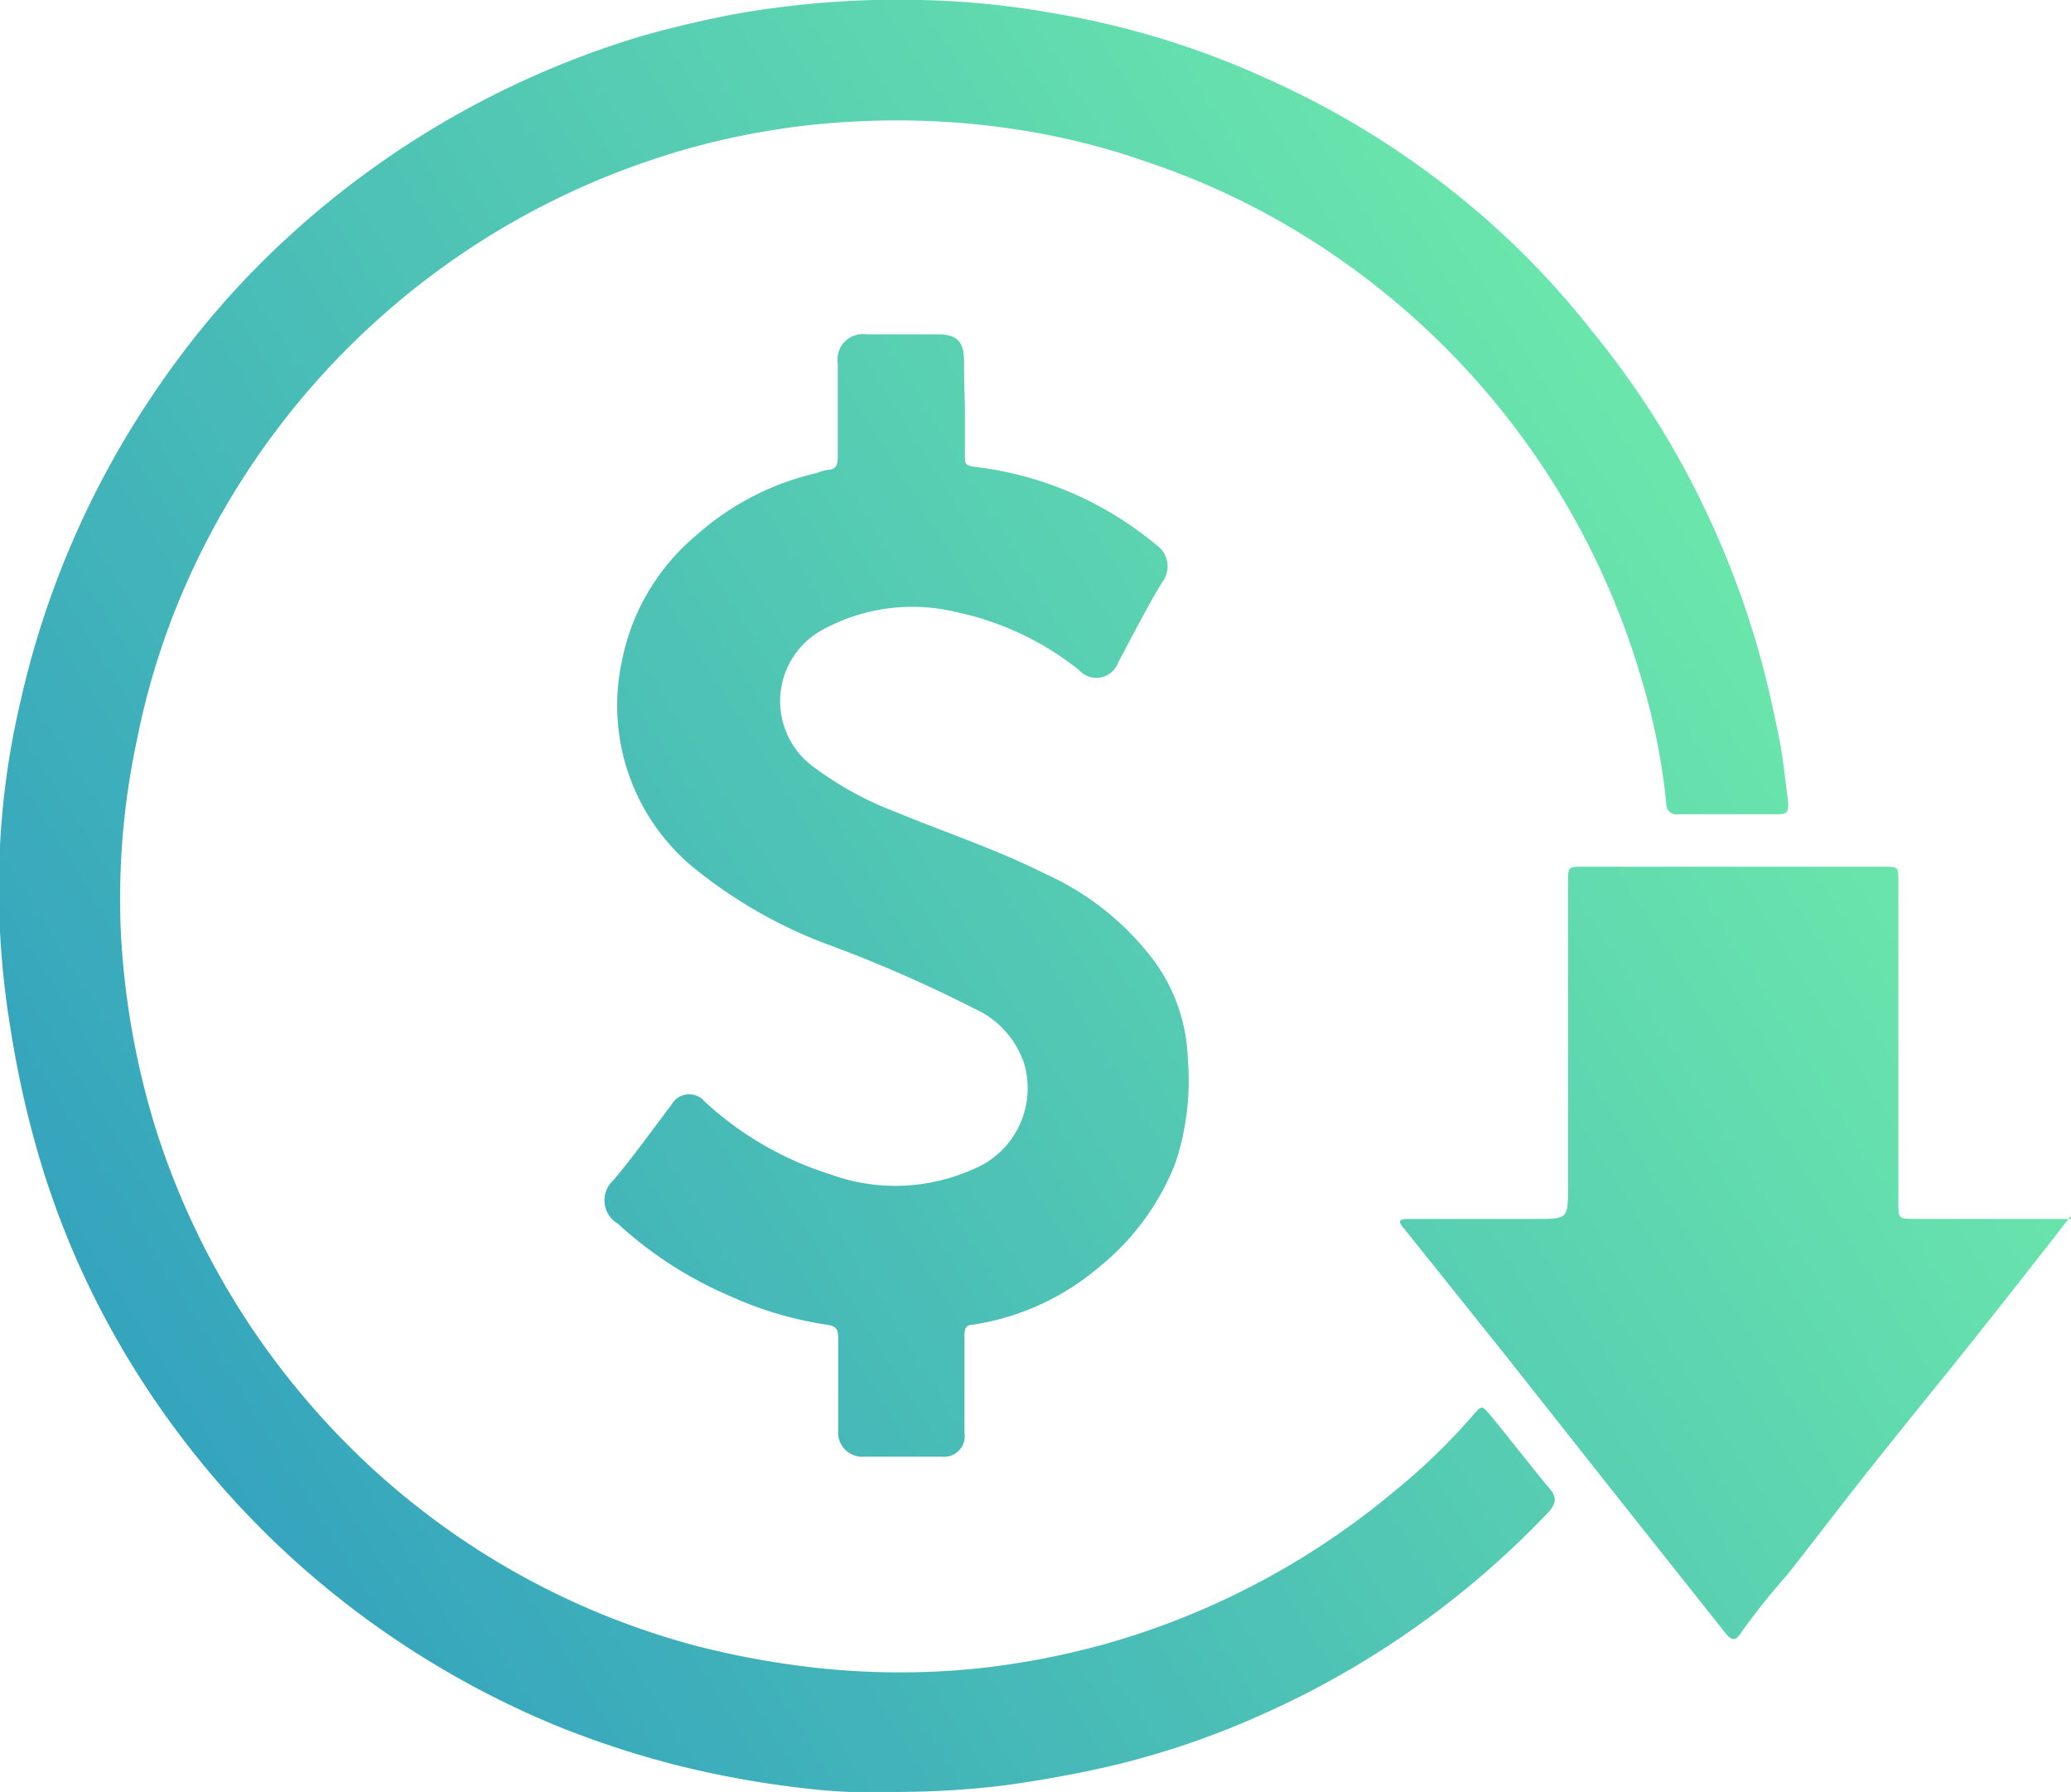 <svg xmlns="http://www.w3.org/2000/svg" xmlns:xlink="http://www.w3.org/1999/xlink" viewBox="0 0 47.39 41"><defs><style>.cls-1{fill:url(#linear-gradient);}.cls-2{fill:url(#linear-gradient-2);}.cls-3{fill:url(#linear-gradient-3);}</style><linearGradient id="linear-gradient" x1="-1.86" y1="34.44" x2="38.8" y2="9.1" gradientUnits="userSpaceOnUse"><stop offset="0" stop-color="#2d9ac0"/><stop offset="1" stop-color="#6ce8ab"/></linearGradient><linearGradient id="linear-gradient-2" x1="-1.82" y1="34.5" x2="38.84" y2="9.17" xlink:href="#linear-gradient"/><linearGradient id="linear-gradient-3" x1="6.63" y1="48.08" x2="47.3" y2="22.74" xlink:href="#linear-gradient"/></defs><title>Asset 7</title><g id="Layer_2" data-name="Layer 2"><g id="Layer_1-2" data-name="Layer 1"><path class="cls-1" d="M20.38,41a12.13,12.13,0,0,1-1.86-.07,22.47,22.47,0,0,1-2.95-.52,21.36,21.36,0,0,1-2.9-.95,20.81,20.81,0,0,1-5.88-3.71A20.53,20.53,0,0,1,2.32,30,19.68,19.68,0,0,1,.86,26.35a22.9,22.9,0,0,1-.62-2.82A19.54,19.54,0,0,1,0,19.35,18.55,18.55,0,0,1,.48,16a20.59,20.59,0,0,1,3-6.94A19.8,19.8,0,0,1,6.06,5.93,20.79,20.79,0,0,1,14.6.85,23.37,23.37,0,0,1,16.94.3,21.42,21.42,0,0,1,21.09,0a19.54,19.54,0,0,1,3,.3,19.49,19.49,0,0,1,4.79,1.45,19.94,19.94,0,0,1,4.95,3.11A19.15,19.15,0,0,1,36.45,7.6a19.83,19.83,0,0,1,2.54,4,20.46,20.46,0,0,1,1.18,3.05c.24.8.42,1.62.58,2.44.07.42.11.85.17,1.27,0,.19,0,.27-.23.27-.76,0-1.53,0-2.29,0a.23.23,0,0,1-.27-.24,15.25,15.25,0,0,0-.57-2.86,17.8,17.8,0,0,0-7.33-9.89,17.26,17.26,0,0,0-4-1.94A16.31,16.31,0,0,0,23.5,3a18.12,18.12,0,0,0-4.1-.21A16.28,16.28,0,0,0,17.54,3a16.92,16.92,0,0,0-2.78.71,17.84,17.84,0,0,0-10.5,9.65,16.94,16.94,0,0,0-1.12,3.54,17.34,17.34,0,0,0-.38,4.31,18.38,18.38,0,0,0,.78,4.54,17.83,17.83,0,0,0,3.52,6.34,17.65,17.65,0,0,0,8.84,5.56,19.64,19.64,0,0,0,2.52.48,17.54,17.54,0,0,0,3.9.05,18.32,18.32,0,0,0,2.92-.55,17.9,17.9,0,0,0,6.68-3.52,14.28,14.28,0,0,0,1.77-1.71c.22-.26.22-.25.43,0,.45.55.88,1.11,1.34,1.66.16.19.15.32,0,.51a20.53,20.53,0,0,1-6.54,4.64,19.13,19.13,0,0,1-3.39,1.17c-.84.2-1.68.35-2.54.47A20.69,20.69,0,0,1,20.38,41Z"/><path class="cls-2" d="M22.08,9.3c0,.38,0,.76,0,1.14,0,.15,0,.21.21.24a7.93,7.93,0,0,1,4.16,1.78.6.6,0,0,1,.14.87c-.36.59-.67,1.21-1,1.82a.53.53,0,0,1-.9.18A6.75,6.75,0,0,0,21.86,14a4.27,4.27,0,0,0-3,.39,1.86,1.86,0,0,0-.28,3.13,7.68,7.68,0,0,0,1.92,1.06c1.14.47,2.32.86,3.43,1.42a6.37,6.37,0,0,1,2.49,2,4,4,0,0,1,.76,2.22,6,6,0,0,1-.28,2.38A5.74,5.74,0,0,1,25.14,29a5.8,5.8,0,0,1-2.88,1.31c-.18,0-.19.13-.19.27,0,.74,0,1.48,0,2.21a.47.47,0,0,1-.51.54h-1.8a.55.55,0,0,1-.58-.59V30.61c0-.2-.05-.27-.26-.3a8.28,8.28,0,0,1-2.18-.64A9.06,9.06,0,0,1,14.14,28a.62.62,0,0,1-.1-1c.47-.56.89-1.15,1.33-1.73a.46.46,0,0,1,.75-.07A7.59,7.59,0,0,0,19,26.87a4.35,4.35,0,0,0,3.25-.11,2,2,0,0,0,1.18-2.44,2.11,2.11,0,0,0-1.15-1.25,31,31,0,0,0-3.23-1.42,10.91,10.91,0,0,1-3.23-1.84,4.81,4.81,0,0,1-1.59-4.68,5,5,0,0,1,1.7-2.88,6.24,6.24,0,0,1,2.77-1.43,1.09,1.09,0,0,1,.24-.07c.2,0,.23-.13.23-.3V8.31a.58.58,0,0,1,.66-.66h1.65c.42,0,.58.18.58.6S22.07,9,22.08,9.3Z"/><path class="cls-3" d="M47.39,27.82,46.31,29.2c-.63.8-1.26,1.6-1.9,2.39s-1.22,1.51-1.82,2.27-1.13,1.46-1.7,2.18a15.71,15.71,0,0,0-1.08,1.36c-.11.16-.2.11-.3,0l-2.43-3.06-2.56-3.24-2.4-3c-.12-.14-.13-.21.09-.21l2.93,0c.74,0,.74,0,.74-.74,0-2.32,0-4.64,0-6.95,0-.36,0-.37.35-.37H43.1c.34,0,.34,0,.34.35v7.32c0,.39,0,.39.4.39h3.55Z"/></g></g></svg>